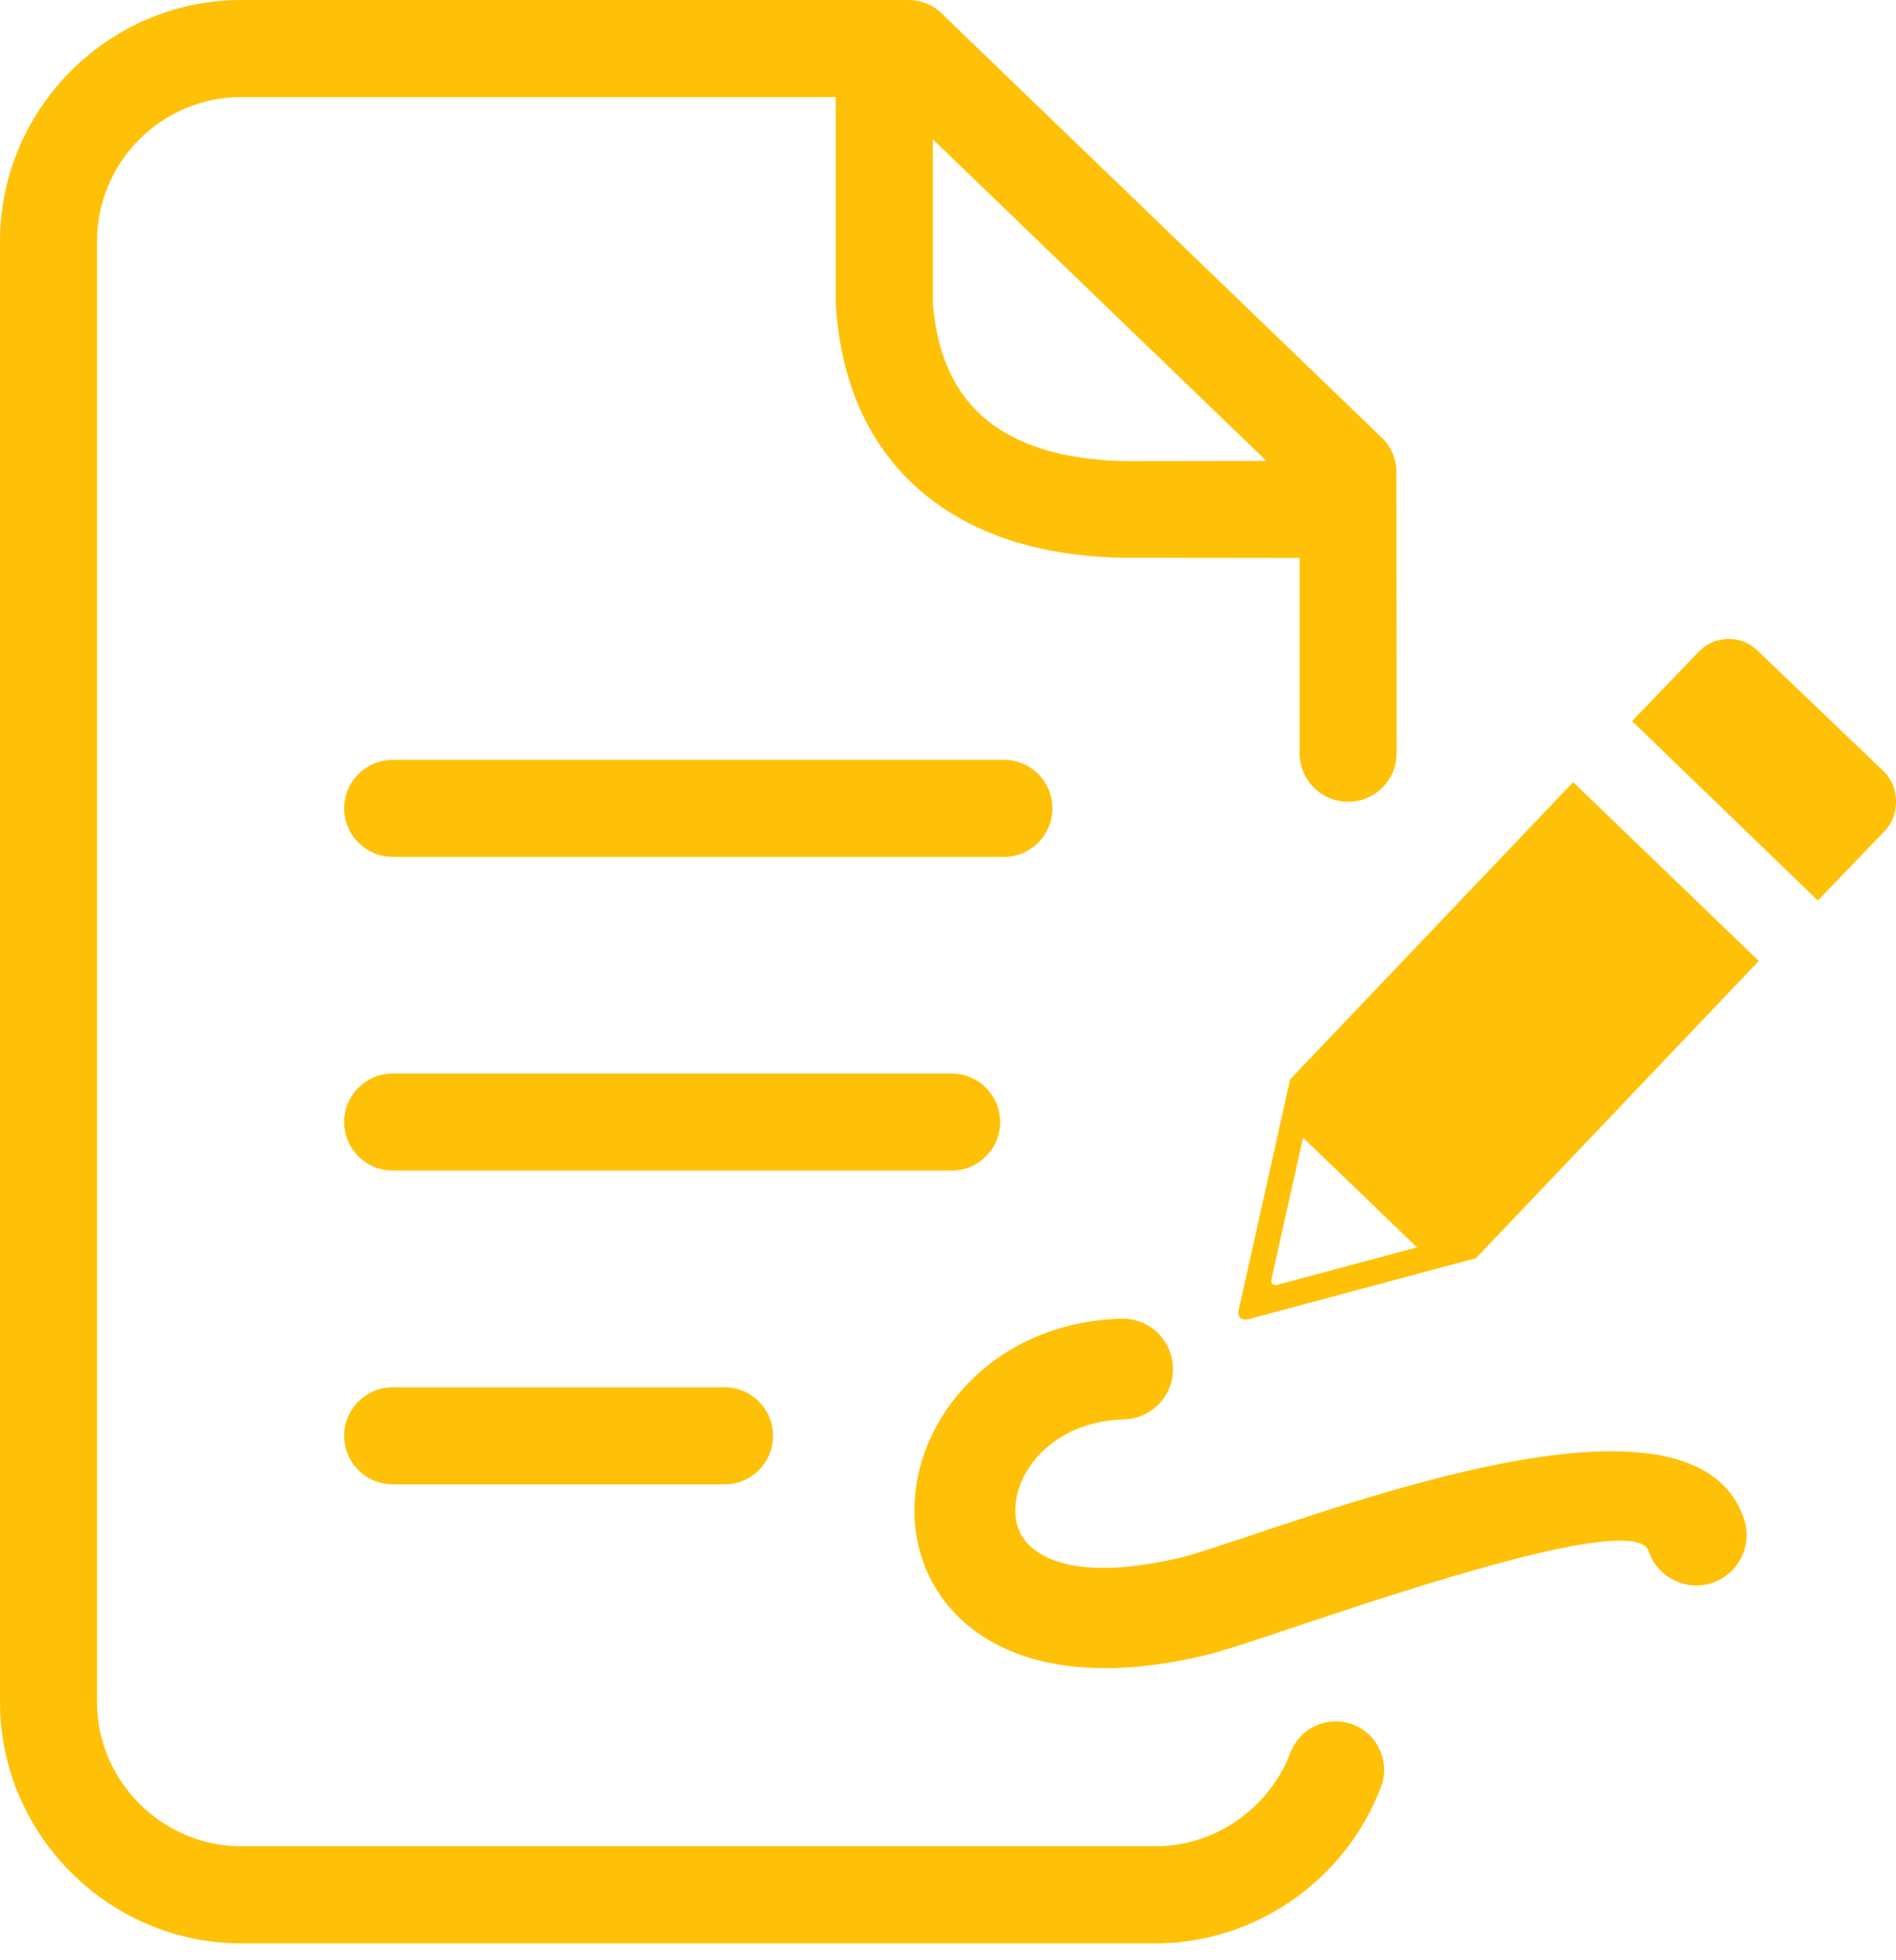 <svg width="30" height="31" viewBox="0 0 30 31" fill="none" xmlns="http://www.w3.org/2000/svg">
<path fill-rule="evenodd" clip-rule="evenodd" d="M24.892 12.369L27.829 15.197L23.354 19.897L19.759 20.861C19.63 20.886 19.579 20.834 19.6 20.713L20.414 17.069L24.892 12.369ZM17.742 20.854C18.181 20.842 18.548 21.19 18.56 21.629C18.572 22.068 18.225 22.435 17.786 22.447C16.98 22.469 16.419 22.888 16.184 23.384C16.088 23.585 16.048 23.797 16.07 23.991C16.088 24.155 16.157 24.31 16.28 24.431C16.636 24.785 17.408 24.94 18.713 24.624C18.919 24.574 19.336 24.434 19.858 24.26C22.335 23.431 26.887 21.909 27.596 24.024C27.734 24.44 27.51 24.893 27.093 25.032C26.677 25.171 26.224 24.946 26.086 24.53C25.883 23.924 22.309 25.12 20.363 25.77C19.805 25.957 19.36 26.106 19.087 26.172C17.154 26.641 15.868 26.27 15.156 25.561C14.761 25.168 14.542 24.68 14.484 24.166C14.429 23.68 14.519 23.171 14.741 22.704C15.208 21.721 16.263 20.895 17.742 20.854ZM6.214 13.551C5.79 13.551 5.446 13.207 5.446 12.783C5.446 12.359 5.79 12.016 6.214 12.016H15.884C16.309 12.016 16.652 12.359 16.652 12.783C16.652 13.207 16.309 13.551 15.884 13.551H6.214ZM6.214 18.512C5.79 18.512 5.446 18.169 5.446 17.745C5.446 17.321 5.79 16.977 6.214 16.977H15.058C15.482 16.977 15.825 17.321 15.825 17.745C15.825 18.169 15.482 18.512 15.058 18.512H6.214ZM6.214 23.474C5.79 23.474 5.446 23.131 5.446 22.706C5.446 22.283 5.79 21.939 6.214 21.939H11.465C11.888 21.939 12.232 22.283 12.232 22.706C12.232 23.131 11.888 23.474 11.465 23.474H6.214ZM14.761 2.204V4.798C14.821 5.583 15.094 6.2 15.574 6.61C16.073 7.036 16.817 7.274 17.802 7.292L20.038 7.289L14.761 2.204ZM20.563 8.824L17.79 8.821C16.424 8.8 15.35 8.432 14.579 7.774C13.776 7.088 13.324 6.113 13.232 4.907L13.225 4.802V1.535H3.817C2.56 1.535 1.535 2.56 1.535 3.817V26.916C1.535 28.167 2.565 29.197 3.817 29.197H18.283C19.225 29.197 20.085 28.598 20.418 27.718C20.566 27.323 21.009 27.123 21.404 27.271C21.8 27.42 22 27.862 21.851 28.258C21.292 29.733 19.864 30.733 18.283 30.733H3.817C1.721 30.733 0 29.011 0 26.916V3.817C0 1.72 1.72 0 3.817 0H14.373C14.6 0 14.806 0.099 14.945 0.257L21.862 6.92C22.018 7.07 22.096 7.271 22.096 7.472L22.099 11.912C22.099 12.337 21.755 12.68 21.331 12.68C20.907 12.68 20.563 12.337 20.563 11.912V8.824ZM27.815 10.294C27.679 10.163 27.52 10.102 27.338 10.105C27.156 10.108 27.001 10.179 26.872 10.313L25.824 11.404L28.764 14.242L29.822 13.141C29.949 13.013 30.002 12.847 30 12.664C29.997 12.484 29.932 12.32 29.804 12.197L27.815 10.294ZM22.421 19.726L20.216 20.317C20.136 20.333 20.105 20.302 20.119 20.227L20.618 17.992L22.421 19.726Z" fill="#FFC107"/>
</svg>
